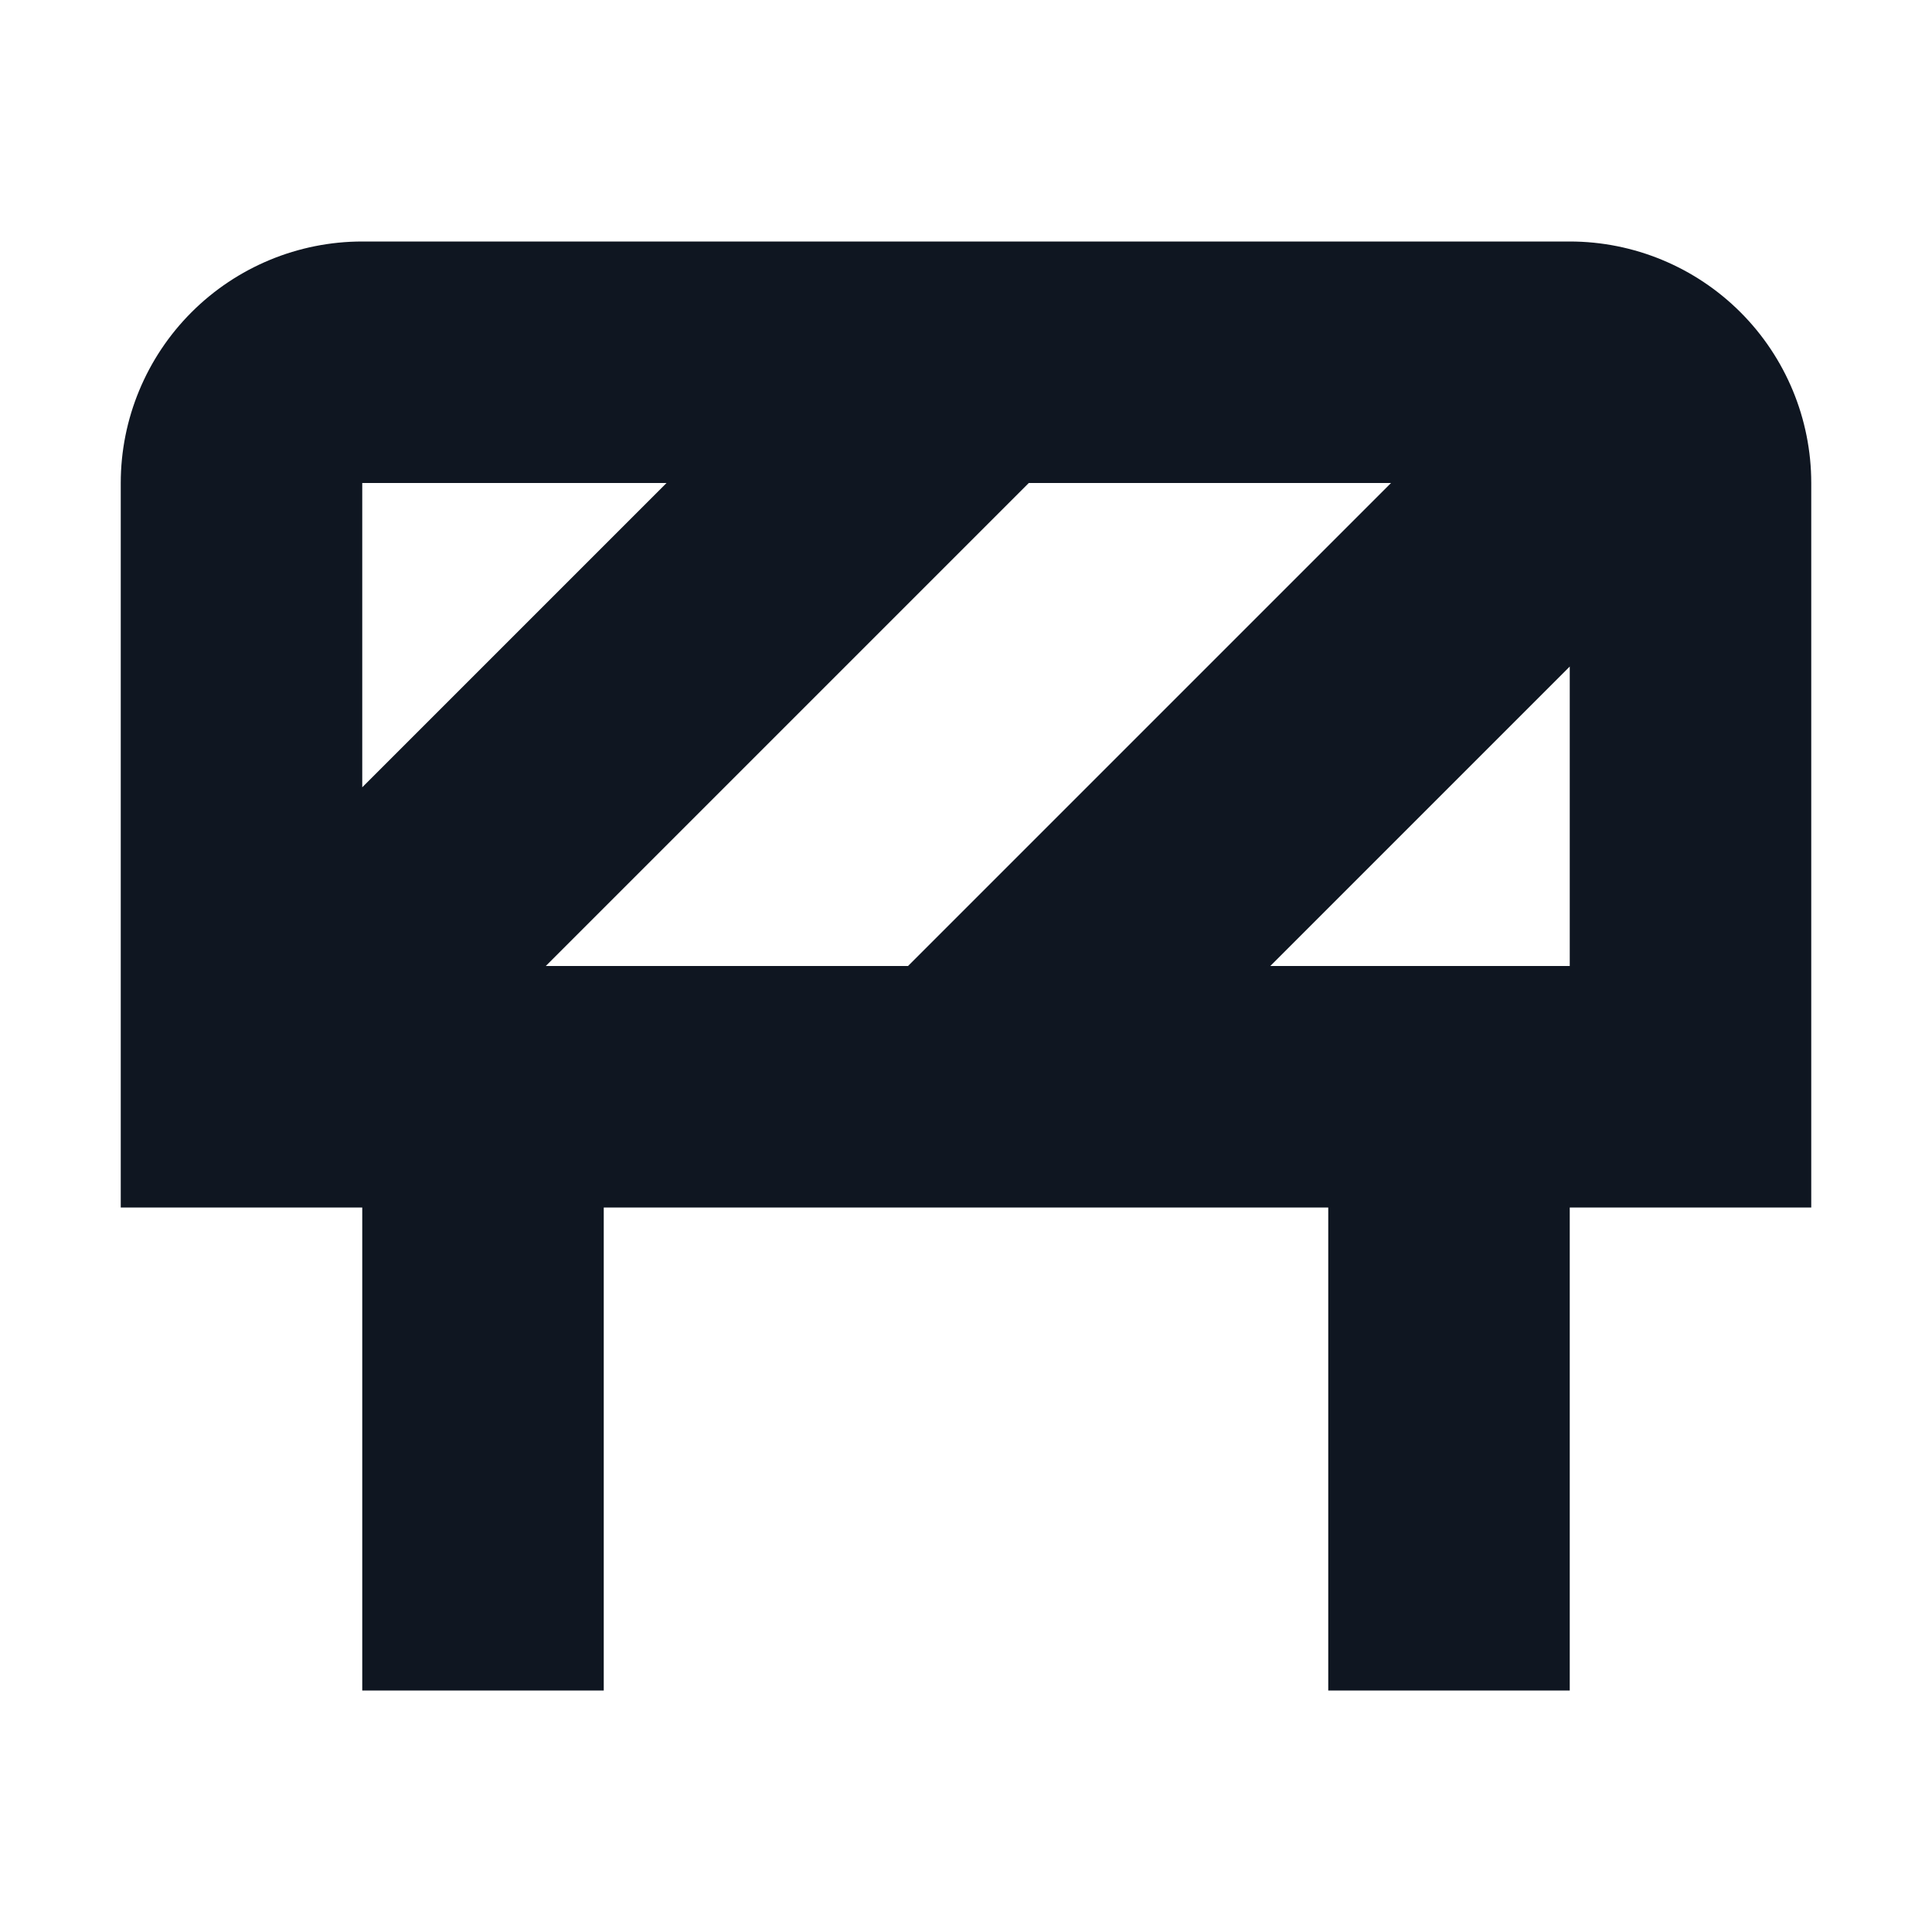 <svg width="16" height="16" viewBox="0 0 16 16" fill="none" xmlns="http://www.w3.org/2000/svg">
<path d="M15 4C15 3.47 14.789 2.961 14.414 2.586C14.039 2.211 13.53 2 13 2H3C2.47 2 1.961 2.211 1.586 2.586C1.211 2.961 1 3.47 1 4V10H3V14H5V10H11V14H13V10H15V4ZM11.52 4L7.52 8H4.52L8.52 4H11.52ZM5.52 4L3 6.52V4H5.52ZM10.52 8L13 5.52V8H10.52Z" fill="#0F1621"/>
</svg>
